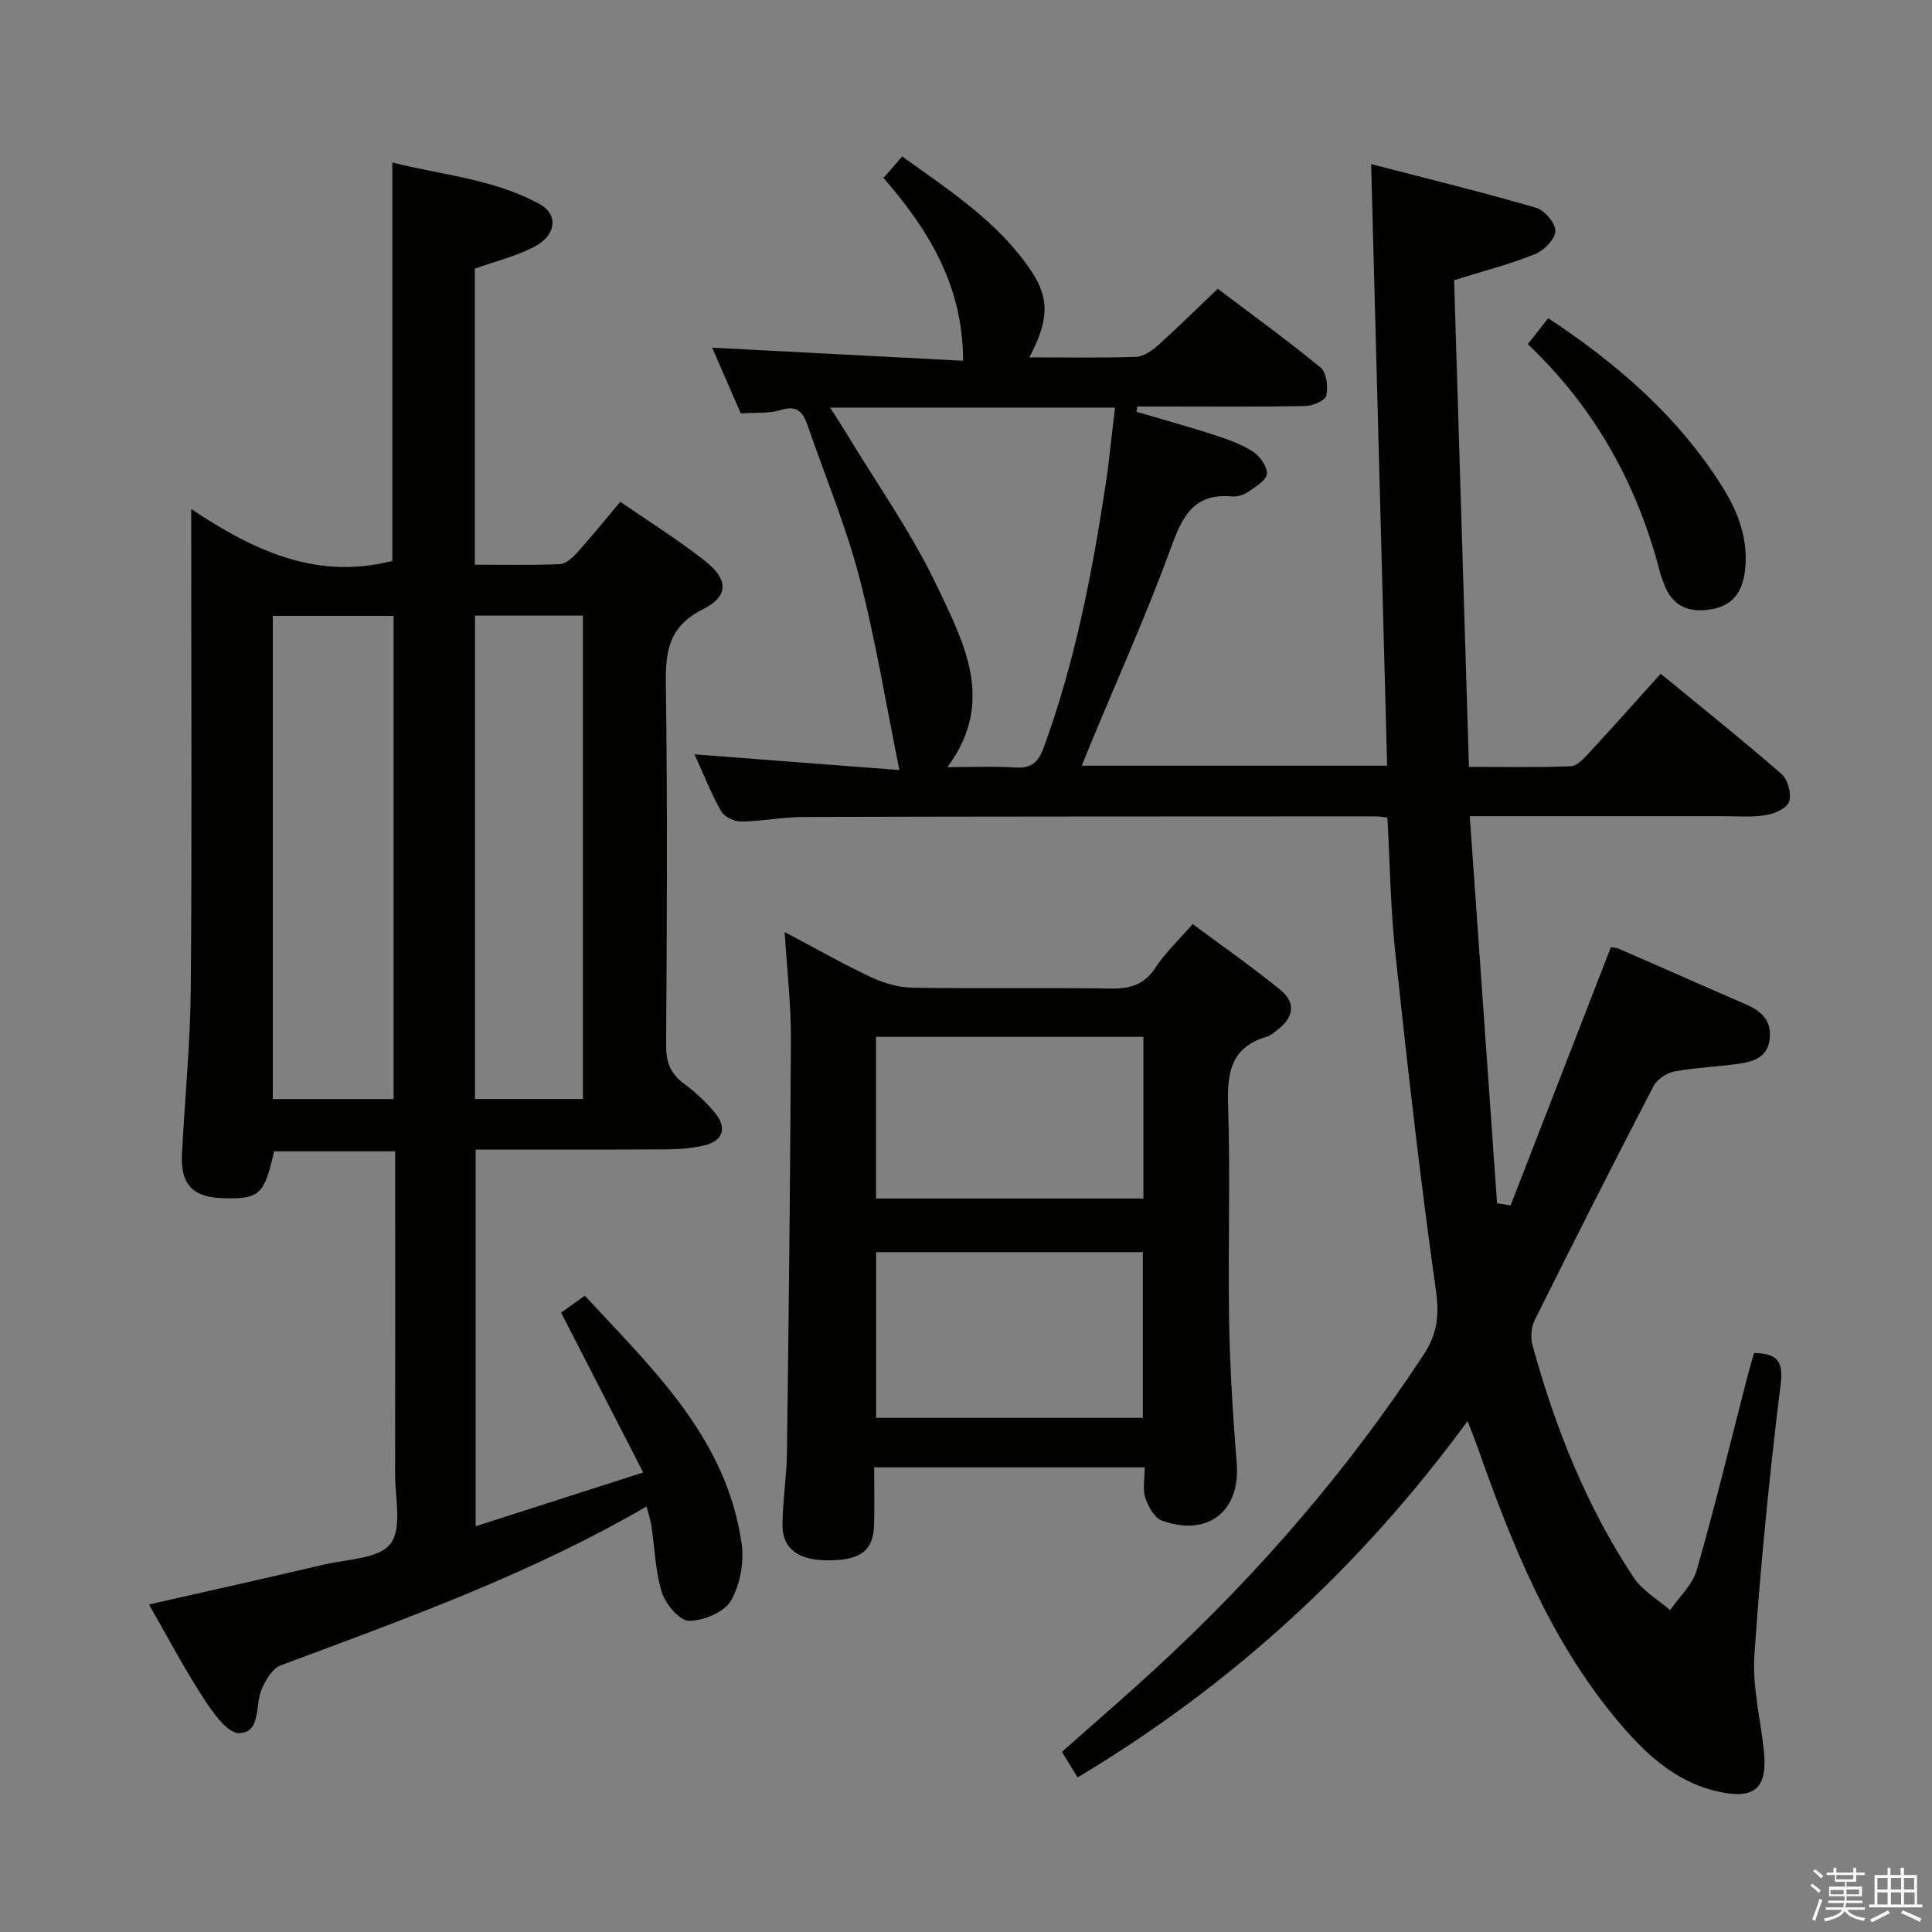 <svg enable-background="new 0 0 400 400" viewBox="0 0 400 400" xmlns="http://www.w3.org/2000/svg"><rect x="0" y="0" width="400" height="400" fill="#808080" stroke="none"/><path d="m374.8 390.4.4-.4c.7.5 1.3 1 1.8 1.4l-.5.5c-.5-.6-1.1-1.1-1.7-1.5zm1 7.3-.6-.3c.5-1.4 1.1-2.8 1.5-4.3.2.1.4.2.6.3-.5 1.3-1 2.8-1.5 4.3zm-.4-10.3.4-.4c.4.3 1 .8 1.7 1.4l-.5.5c-.4-.5-1-1-1.6-1.5zm2.5.3h1.7v-1h.6v1h3.5v-1h.6v1h1.8v.5h-1.8v1.4h-2v1h3.2v2h-3.2v.9h3.3v.5h-3.4c0 .3-.1.6-.1.9h4v.5h-3.7c.7.9 1.9 1.5 3.8 1.7-.1.2-.2.4-.3.6-2.1-.4-3.5-1.1-4-2.1-.4 1-1.8 1.7-4 2.2-.1-.2-.2-.4-.3-.6 2.1-.4 3.4-1 3.8-1.8h-3.4v-.5h3.6c.1-.3.1-.6.2-.9h-3.3v-.5h3.4c0-.3 0-.6 0-.9h-3.2v-2h3.3v-1h-2.1v-1.4h-1.7v-.5zm1.1 3.5v1h2.7c0-.3 0-.4 0-.4 0-.1 0-.2 0-.2 0-.1 0-.2 0-.3h-2.7zm1.2-3v.9h3.5v-.9zm4.7 3h-2.6v.6.4h2.6z" fill="#fafafb"/><path d="m393.6 386.7h.6v1.5h2.7v6.1h1.1v.6h-11v-.6h1.1v-6.1h2.7v-1.5h.6v1.5h2.1v-1.5zm-2.7 8.8.4.6c-1.2.6-2.5 1.3-3.8 1.9-.1-.2-.2-.4-.3-.6 1.2-.6 2.5-1.2 3.7-1.9zm-2.2-6.7v2.4h2.1v-2.4zm0 3v2.5h2.1v-2.5zm2.8-3v2.4h2.1v-2.4zm0 3v2.5h2.1v-2.5zm6 6.1c-1.4-.7-2.7-1.3-3.9-1.8l.3-.6c1.5.6 2.7 1.2 3.9 1.7zm-1.2-9.1h-2.1v2.4h2.1zm-2.1 3v2.5h2.2v-2.5z" fill="#fafafb"/><g fill="#010100"><path d="m287.25 169.28c-1.09-.12-1.75-.26-2.4-.26-39.49.02-78.99.01-118.48.12-4.31.01-8.61.9-12.92.95-1.41.02-3.47-.97-4.13-2.12-2.04-3.57-3.55-7.45-5.53-11.79 14.56 1.11 28.61 2.19 42.42 3.25-2.83-13.9-4.95-27.07-8.3-39.92-2.76-10.55-6.99-20.71-10.57-31.05-.93-2.7-1.95-4.76-5.66-3.58-2.45.78-5.25.49-8.31.71-2.04-4.68-4.13-9.48-5.93-13.61 17.34.9 34.7 1.81 51.96 2.71-.02-15.63-7.21-27.18-16.48-37.85 1.38-1.59 2.45-2.82 3.87-4.45 9.8 7.07 19.9 13.54 26.71 23.7 3.87 5.78 3.62 10.28-.38 17.9 7.46 0 14.77.14 22.07-.11 1.55-.05 3.29-1.25 4.54-2.37 4.09-3.66 7.99-7.53 12.39-11.73 6.9 5.22 14.27 10.55 21.29 16.32 1.24 1.02 1.6 4 1.19 5.8-.23 1.03-2.83 2.14-4.38 2.17-9.99.19-20 .1-29.99.1-1.58 0-3.17 0-4.75 0-.07.36-.13.72-.2 1.08 5.29 1.56 10.61 3.02 15.86 4.72 2.83.92 5.74 1.91 8.21 3.49 1.47.94 3.08 3.18 2.93 4.67-.14 1.39-2.41 2.71-3.95 3.76-.91.62-2.24.99-3.33.89-7.93-.7-10.25 4.25-12.61 10.72-4.94 13.57-10.89 26.77-16.42 40.12-.62 1.49-1.23 2.99-2.01 4.91h63.23c-1.1-41.29-2.19-82.29-3.31-124.56 11.86 3.08 23.07 5.82 34.13 9.04 1.76.51 4.06 3.19 4.01 4.8-.05 1.69-2.33 4.05-4.18 4.79-5.04 2.05-10.37 3.4-16.78 5.41 1.01 33.01 2.03 66.5 3.07 100.76 7.23 0 14.17.15 21.08-.13 1.32-.05 2.75-1.65 3.83-2.81 4.86-5.24 9.61-10.59 14.79-16.34 8.46 6.95 16.88 13.68 25.01 20.75 1.31 1.14 2.09 4.07 1.59 5.71-.4 1.33-2.99 2.52-4.77 2.81-2.92.48-5.98.22-8.97.22-16.97.01-33.95 0-52.39 0 1.91 27.02 3.78 53.58 5.65 80.15.93.15 1.87.29 2.8.44 6.87-17.68 13.73-35.35 20.76-53.45.08.02 1.05.05 1.88.41 8.69 3.77 17.34 7.63 26.03 11.39 3.18 1.37 5.39 3.29 4.98 7.12-.4 3.83-3.29 4.75-6.34 5.19-4.43.63-8.95.78-13.34 1.6-1.62.3-3.63 1.6-4.36 3.01-8.35 16.06-16.52 32.22-24.59 48.42-.73 1.46-.94 3.58-.51 5.16 4.69 17.07 11.17 33.43 21.01 48.24 1.8 2.7 4.97 4.49 7.51 6.71 1.89-2.76 4.65-5.27 5.52-8.32 3.83-13.41 7.11-26.98 10.6-40.49.37-1.43.8-2.84 1.26-4.45 4.51.17 6.15 1.32 5.5 6.56-2.31 18.61-4.15 37.29-5.43 55.99-.45 6.52 1.26 13.18 1.96 19.78.81 7.71-1.79 10.21-9.51 8.48-9.08-2.04-15.43-8.21-21.14-15.1-13.73-16.56-21.55-36.14-28.6-56.11-.54-1.54-1.16-3.05-2.09-5.49-22.14 30.21-48.74 54.6-80.74 73.78-1.16-1.9-2.17-3.56-3.24-5.29 6.73-5.99 13.39-11.73 19.85-17.69 20.9-19.28 39.32-40.67 54.97-64.45 2.83-4.3 3.34-8.13 2.61-13.34-3.25-23.01-5.85-46.11-8.34-69.22-1.06-9.37-1.17-18.86-1.71-28.73zm-115.39-84.89c1.34 2.1 2.32 3.57 3.23 5.08 6.42 10.64 13.7 20.87 18.99 32.05 5.47 11.55 12.14 23.81 2.06 37.31 5.09 0 9.54-.22 13.95.07 3.38.22 4.85-.96 6.03-4.2 6.41-17.52 9.93-35.69 12.74-54.04.81-5.31 1.31-10.66 1.98-16.27-19.78 0-38.87 0-58.98 0z"/><path d="m39.59 105.38c13.23 8.87 26.24 14.71 41.64 10.75 0-26.93 0-54.31 0-82.49 10.1 2.58 20.89 3.37 30.46 8.59 4.01 2.18 3.49 6.55-1.18 8.92-3.79 1.93-8.02 2.98-12.2 4.47v61.29c6.02 0 11.8.13 17.58-.11 1.22-.05 2.61-1.28 3.53-2.3 3-3.33 5.82-6.83 9.01-10.61 5.91 4.09 11.96 7.84 17.51 12.23 4.91 3.88 5.01 7.29-.46 10.05-7.16 3.6-7.72 8.84-7.62 15.76.35 24.83.22 49.66.05 74.49-.02 3.54.94 5.91 3.75 7.99 2.39 1.76 4.64 3.85 6.49 6.16 2.45 3.07 1.44 5.71-2.38 6.58-2.41.55-4.93.8-7.4.81-13.16.08-26.32.04-39.89.04v77.99c11.16-3.58 22.25-7.14 34.69-11.13-5.78-11.24-11.27-21.93-17-33.09 1.16-.83 2.74-1.96 4.9-3.51 14.08 15.2 29.32 29.43 32.47 51.28.55 3.85-.28 8.57-2.21 11.87-1.4 2.39-5.68 4.17-8.67 4.16-1.94 0-4.83-3.4-5.6-5.82-1.39-4.36-1.48-9.14-2.17-13.73-.19-1.26-.61-2.48-1.03-4.12-24.26 14.1-50.09 23.31-75.76 32.9-1.69.63-3.07 3-3.9 4.87-1.45 3.27-.08 9.03-4.68 9.16-2.46.07-5.56-4.43-7.51-7.43-3.98-6.11-7.37-12.6-11.16-19.21 12.32-2.8 24.29-5.45 36.22-8.26 4.8-1.13 11.35-1.18 13.77-4.3 2.46-3.17.95-9.53.96-14.49.05-20.33.02-40.66.02-60.99 0-1.81 0-3.61 0-5.78-8.59 0-16.82 0-25.07 0-2.07 9.07-3.01 9.92-10.66 9.7-6.17-.18-8.74-2.87-8.42-9.09.59-11.46 1.73-22.9 1.83-34.36.26-30.83.09-61.66.09-92.49 0-1.78 0-3.55 0-6.75zm41.9 122.17c0-33.71 0-66.8 0-100.03-8.57 0-16.79 0-25.01 0v100.03zm16.85-.01h22.34c0-33.5 0-66.72 0-100.08-7.57 0-14.82 0-22.34 0z"/><path d="m162.46 192.97c6.92 3.65 12.38 6.78 18.07 9.43 2.61 1.21 5.64 2.05 8.49 2.1 13.66.21 27.33-.03 40.99.17 4.02.06 6.93-.82 9.24-4.36 1.98-3.03 4.7-5.57 7.68-9 6.11 4.55 12.33 8.89 18.19 13.66 3.3 2.69 2.68 5.8-.71 8.3-.67.49-1.32 1.14-2.07 1.35-7.31 2.08-8.31 7.21-8.08 14.05.5 14.98-.04 29.99.22 44.98.17 9.79.8 19.59 1.57 29.36.78 9.81-5.93 15.25-15.46 11.83-1.56-.56-2.87-2.92-3.46-4.72-.59-1.79-.13-3.93-.13-6.32-18.66 0-37.03 0-56.01 0 0 4.01.09 7.95-.02 11.89-.16 5.28-2.68 7.26-9.09 7.36-6.39.1-9.87-2.24-9.87-7.23 0-4.97.85-9.94.92-14.92.36-28.64.7-57.27.82-85.91.03-6.9-.78-13.81-1.29-22.02zm18.91 21.7v33.47h55.36c0-11.37 0-22.29 0-33.47-18.51 0-36.74 0-55.36 0zm55.25 78.88c0-11.63 0-22.98 0-34.31-18.63 0-36.88 0-55.23 0v34.31z"/><path d="m316.31 71.25c1.7-2.16 2.92-3.7 4.23-5.37 14.32 9.46 26.94 20.38 36.06 34.92 3.34 5.32 5.46 11.01 4.66 17.48-.52 4.26-2.51 7.12-6.97 7.87-4.75.8-8.18-.7-9.84-5.45-.22-.63-.51-1.23-.68-1.87-4.66-18.28-13.41-34.26-27.46-47.58z"/></g></svg>